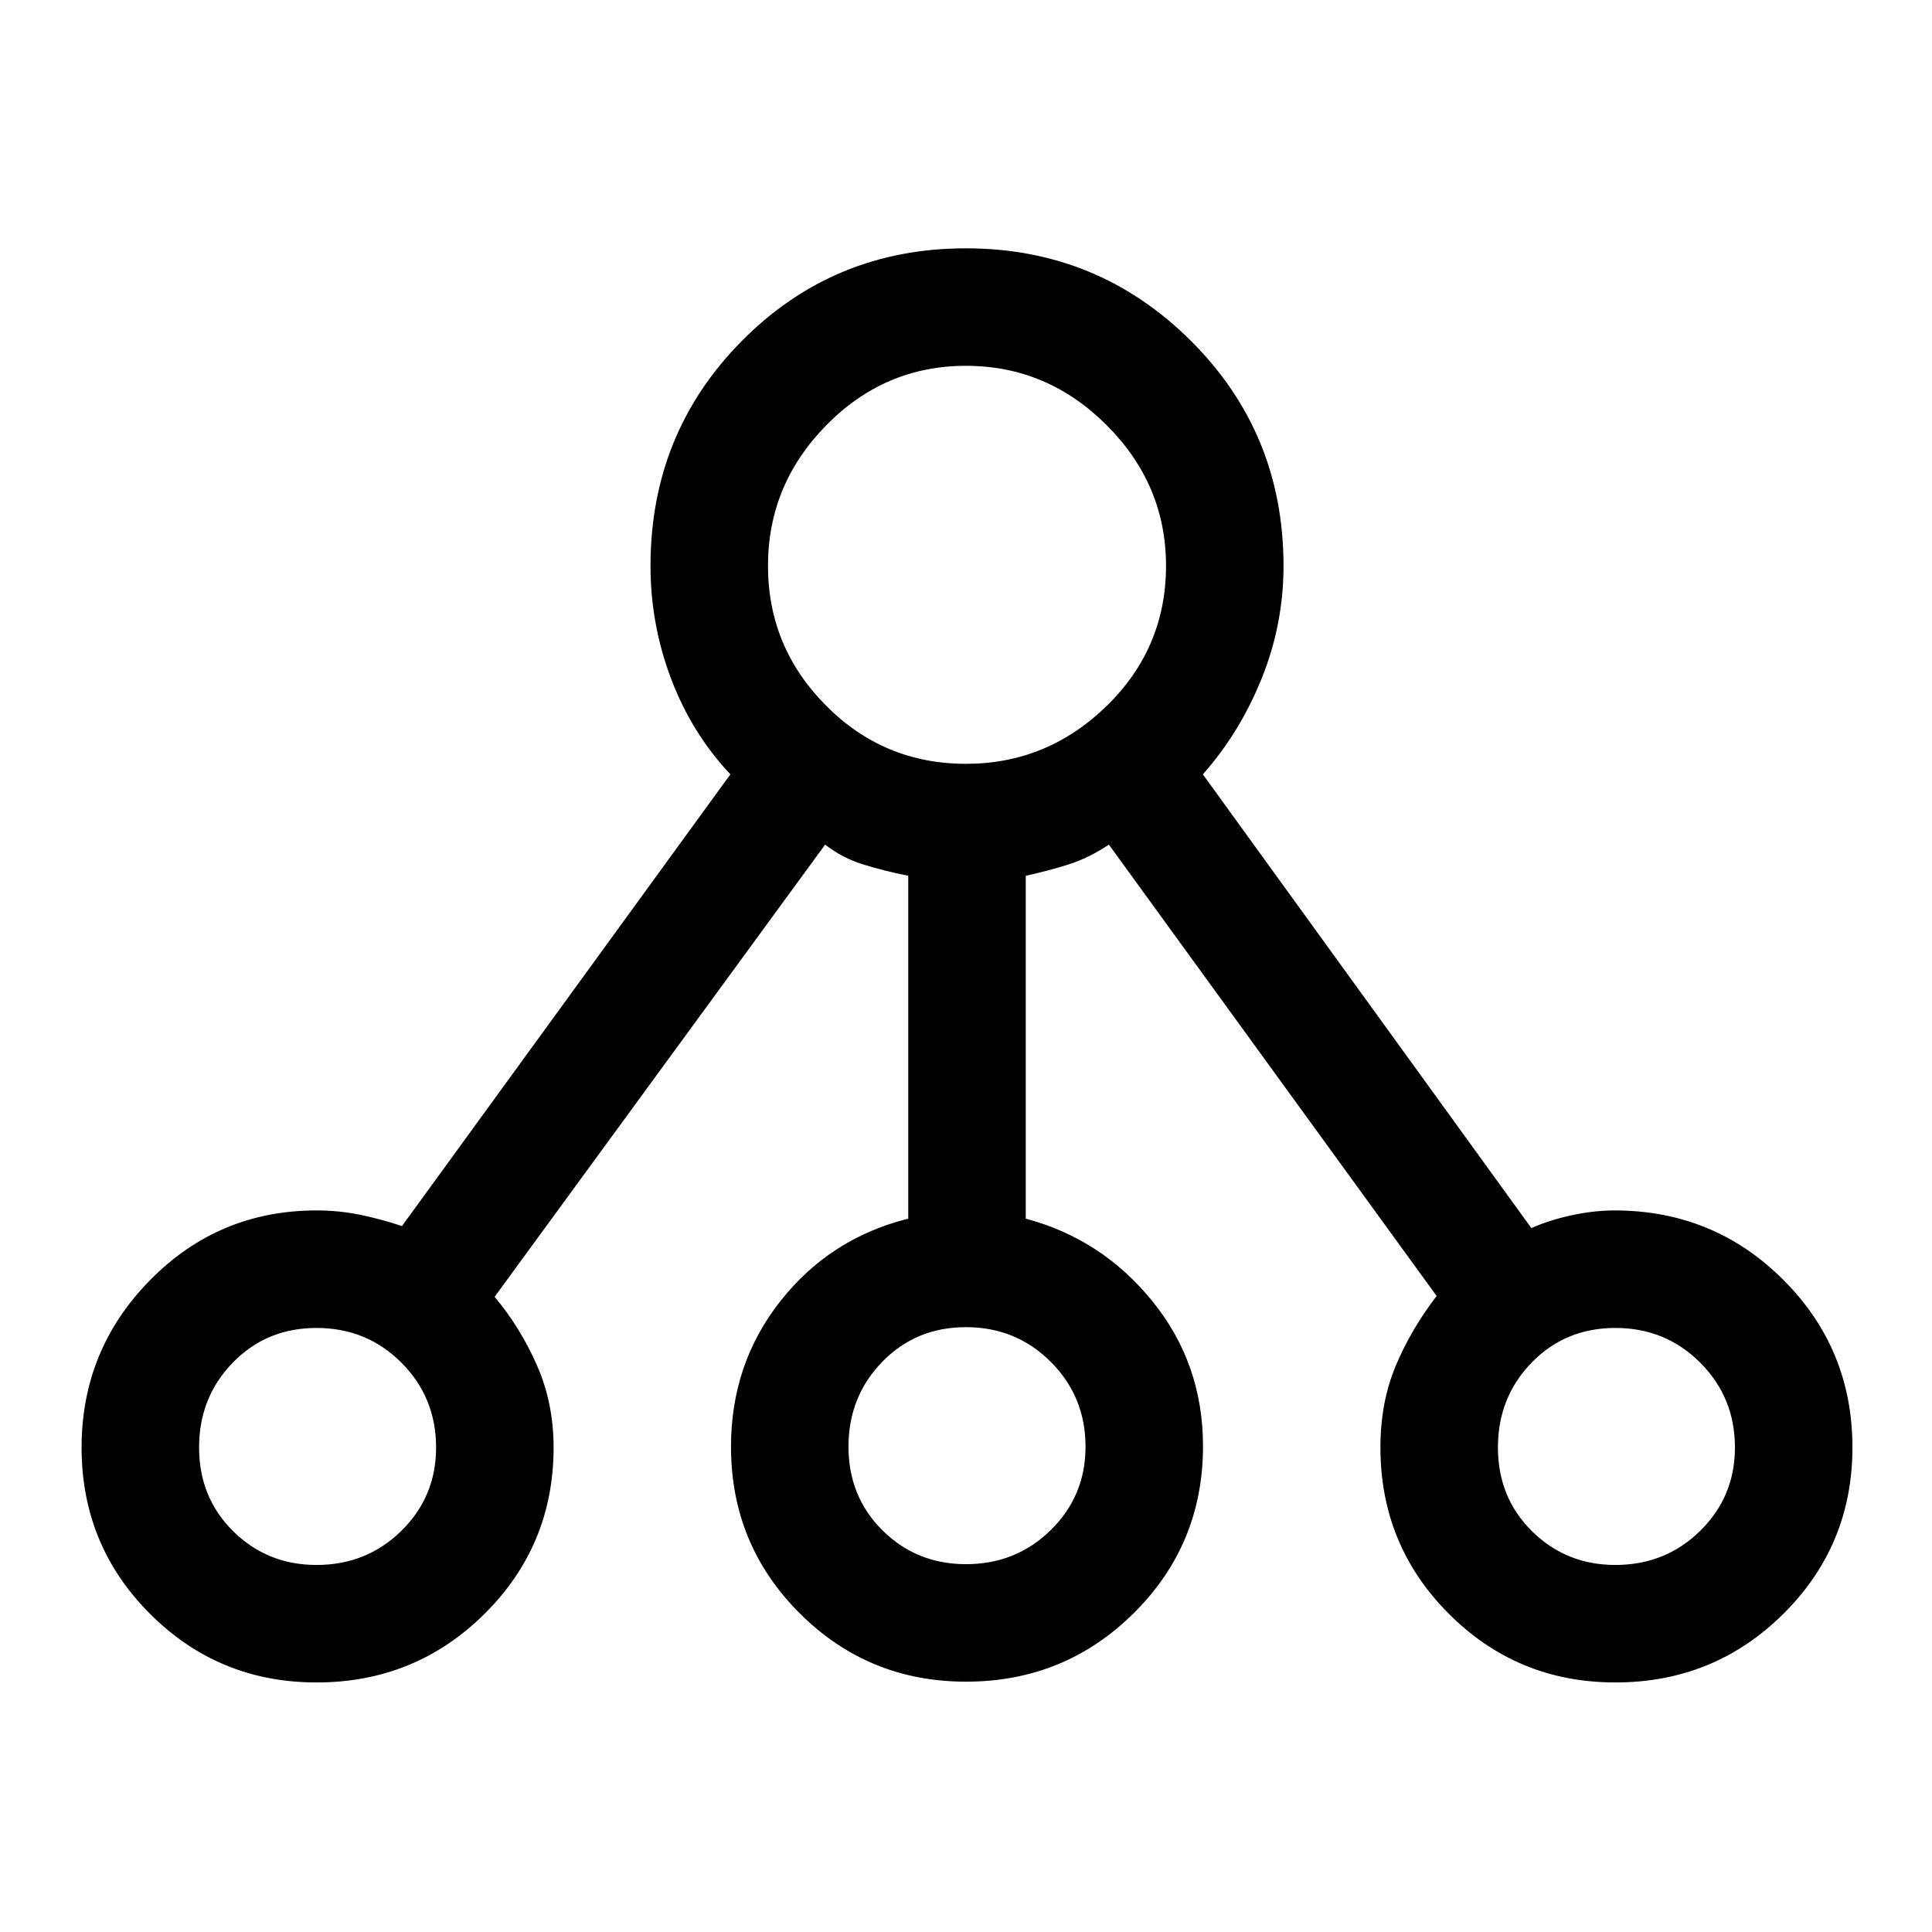 <svg xmlns="http://www.w3.org/2000/svg" height="48" viewBox="0 -960 960 960" width="48"><path d="M157.31-124q-48.66 0-82.71-34.04-34.06-34.04-34.06-82.67t34.06-83.23q34.05-34.6 82.71-34.6 11.21 0 21.79 2.19 10.59 2.2 20.64 5.58l163.18-224.46q-19.23-20.46-29.46-47.52-10.23-27.05-10.23-56.02 0-66.1 45.54-111.97 45.53-45.87 111.15-45.87t111.73 45.87q46.12 45.87 46.12 111.97 0 28.97-10.87 55.92-10.88 26.95-29.21 47.62l163.23 225.46q9-4 20.07-6.38 11.06-2.39 21.28-2.39 49.25 0 83.72 34.35t34.47 83.42q0 48.65-34.35 82.71Q851.76-124 802.69-124q-48.65 0-82.71-34.06-34.06-34.06-34.06-82.71 0-22.35 7.58-40.48 7.58-18.13 20.35-34.78L551-540.31q-9.96 6.64-20.08 9.85-10.12 3.2-21.23 5.63v170.37q37.85 10.08 62.96 41.06 25.12 30.99 25.12 72.04 0 48.74-34.35 82.86-34.35 34.11-83.42 34.11-48.65 0-82.71-34.05-34.06-34.06-34.06-82.71 0-41.25 24.62-72.43 24.61-31.19 63.46-40.88v-170.37q-12.11-2.43-22.43-5.63-10.31-3.21-18.88-9.85L245.77-315.62q12.77 15.24 21.04 34.04 8.27 18.81 8.27 40.81 0 48.65-34.35 82.71Q206.38-124 157.31-124Zm-.02-58.38q24.89 0 42.15-16.96 17.25-16.95 17.25-41.42 0-24.88-17.24-42.14-17.25-17.25-42.15-17.25-24.89 0-41.63 17.24-16.75 17.25-16.75 42.14 0 24.9 16.96 41.64 16.95 16.75 41.41 16.75ZM480-678.85Zm-.01 496.08q24.88 0 42.14-16.95 17.26-16.96 17.26-41.42 0-24.89-17.25-42.14-17.25-17.26-42.14-17.26-24.9 0-41.64 17.25-16.75 17.25-16.75 42.14t16.96 41.64q16.95 16.74 41.42 16.74Zm322.69.39q24.89 0 42.14-16.96 17.26-16.95 17.26-41.42 0-24.88-17.25-42.14-17.25-17.25-42.14-17.25-24.9 0-41.64 17.24-16.74 17.25-16.74 42.14 0 24.9 16.95 41.64 16.96 16.75 41.42 16.75Zm-645.37-58.39Zm322.69-.38Zm322.69.38ZM480-580.46q40.39 0 69.89-28.76t29.5-69.63q0-40.38-29.5-69.88-29.5-29.5-69.89-29.5t-69.39 29.5q-29 29.5-29 69.88 0 40.39 28.77 69.39 28.76 29 69.62 29Z"/></svg>